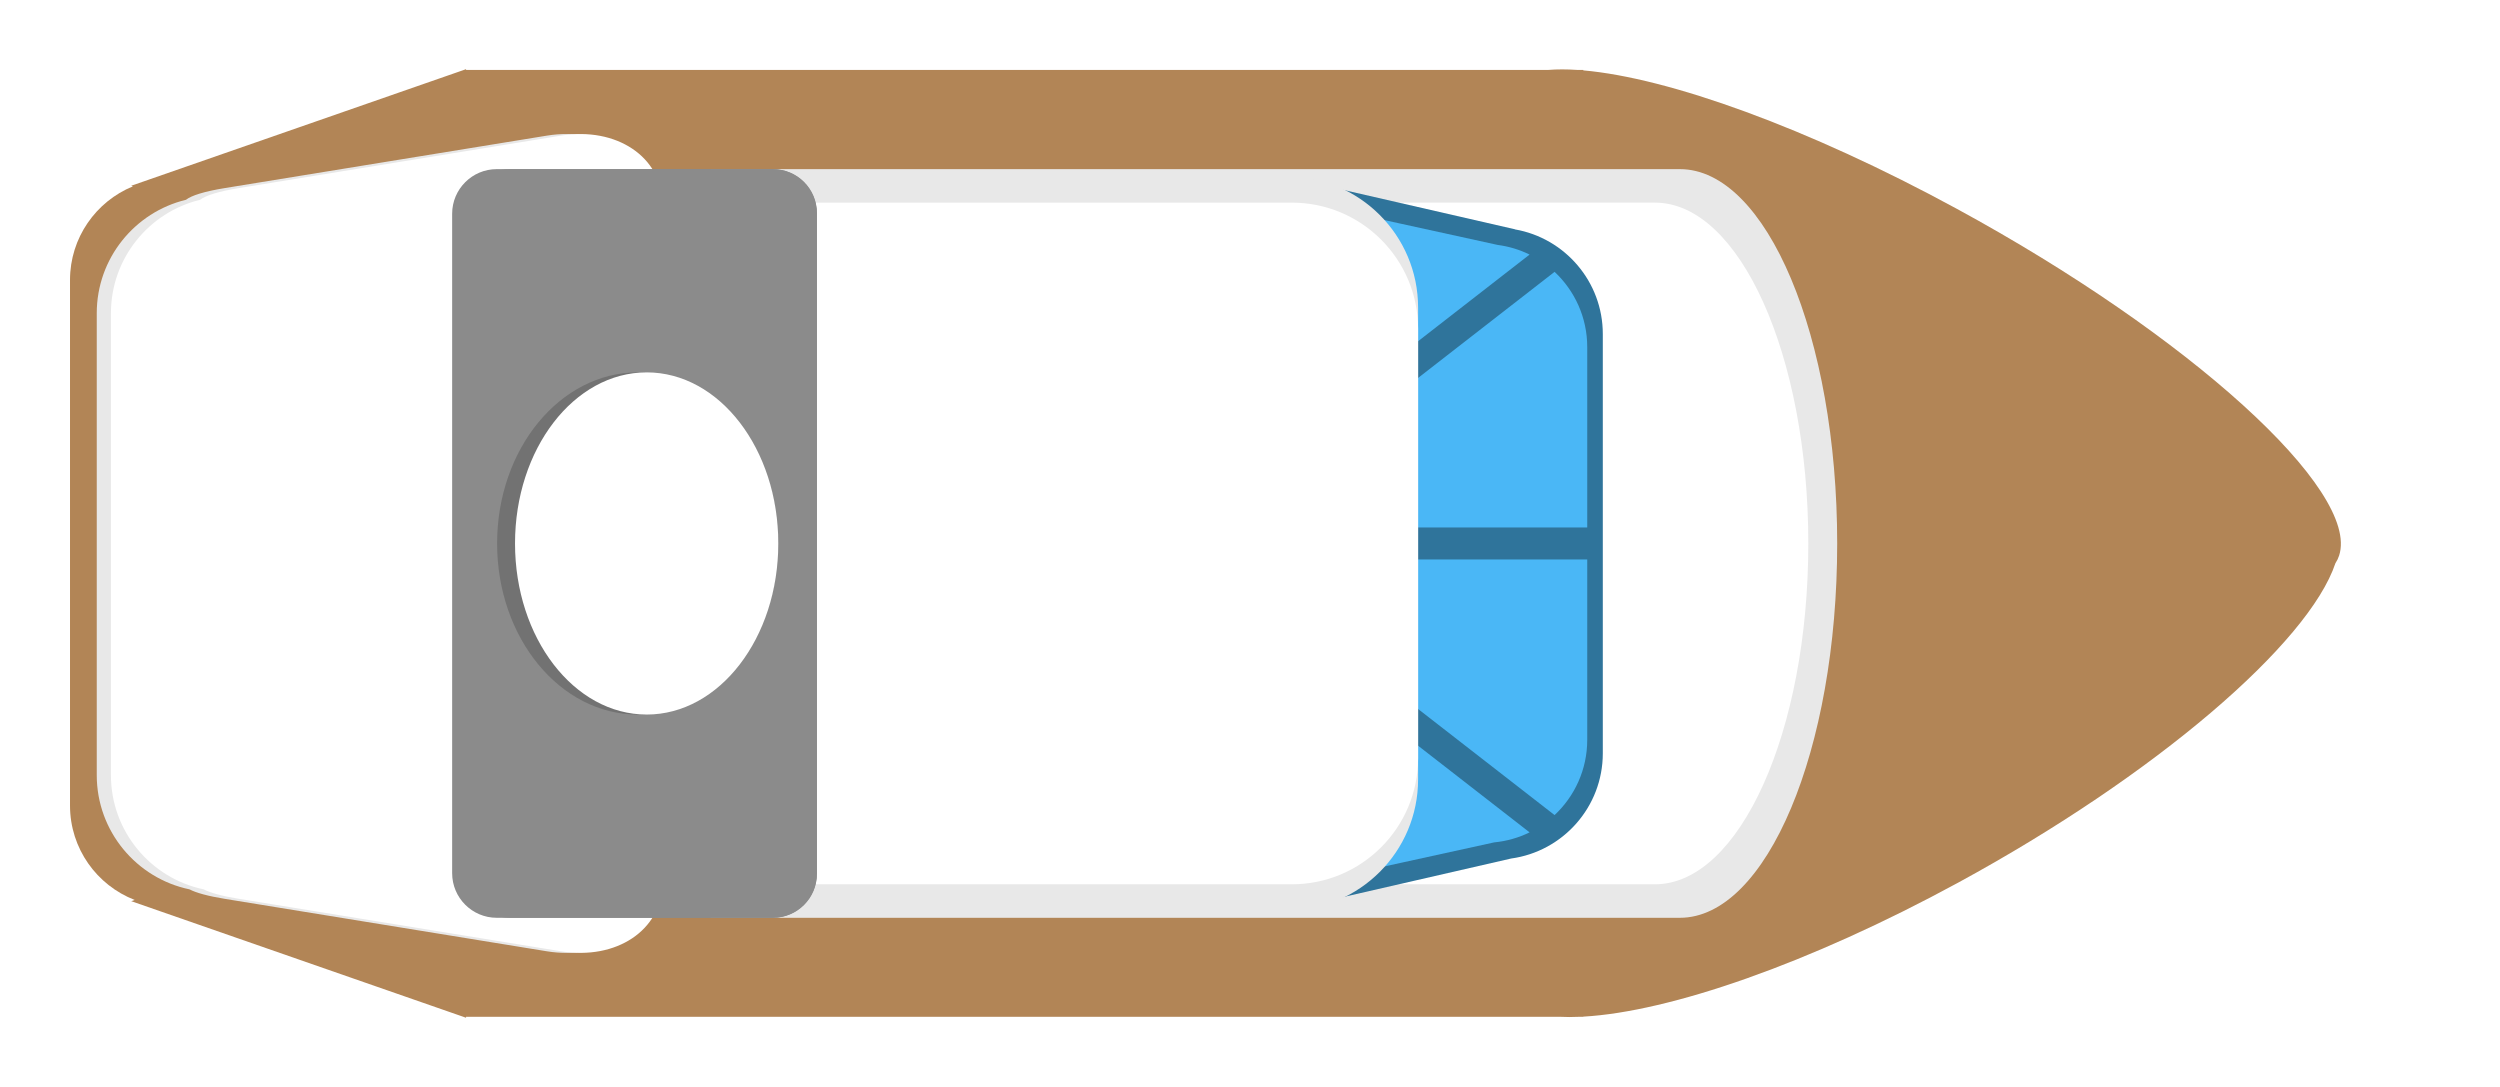 <?xml version="1.0" encoding="UTF-8" standalone="no"?><!-- Generator: Gravit.io --><svg xmlns="http://www.w3.org/2000/svg" xmlns:xlink="http://www.w3.org/1999/xlink" style="isolation:isolate" viewBox="-1108 1689.319 2247.998 977.362" width="2247.998pt" height="977.362pt"><defs><clipPath id="_clipPath_wgeqkjRBW1JJwaDEdUXadNjWQV4bwEQS"><rect x="-1108" y="1689.319" width="2247.998" height="977.362"/></clipPath></defs><g clip-path="url(#_clipPath_wgeqkjRBW1JJwaDEdUXadNjWQV4bwEQS)"><g><path d=" M 359.519 2663.554 L 359.519 2665.671 L -699.92 2665.671 L -699.92 2666.681 L -872.43 2606.615 L -1044.939 2546.549 L -1041.361 2545.303 C -1080.335 2530.198 -1108 2492.326 -1108 2448.045 L -1108 1906.571 C -1108 1862.995 -1081.209 1825.626 -1043.214 1810.052 L -1044.939 1809.451 L -872.43 1749.385 L -699.92 1689.319 L -699.92 1690.086 L 323.46 1690.086 C 332.395 1689.365 342.328 1689.373 353.169 1690.086 L 359.519 1690.086 L 359.519 1690.576 C 447.372 1698.308 590.168 1749.362 744.319 1833.21 C 949.303 1944.709 1108.254 2078.237 1135.753 2156.338 C 1136.045 2157.06 1136.31 2157.8 1136.554 2158.552 C 1136.805 2159.326 1137.033 2160.11 1137.229 2160.909 C 1140.522 2172.06 1140.924 2181.973 1138.186 2190.414 C 1136.991 2194.099 1135.223 2197.426 1132.917 2200.409 C 1101.684 2283.279 946.252 2416.406 745.823 2525.427 C 591.649 2609.288 448.248 2658.544 359.519 2663.554 L 359.519 2663.554 Z " fill-rule="evenodd" fill="rgb(255,255,255)"/><mask id="_mask_DlKHgB5BXlLqdoQDgLgbxaZEJbzAayRL"><path d=" M 315.694 2603.477 L 315.694 2603.598 L 313.337 2603.598 C 306.362 2603.923 299.787 2603.925 293.643 2603.598 L -688.912 2603.598 L -688.912 2604.48 L -839.463 2552.059 L -990.015 2499.639 L -986.892 2498.551 C -1020.906 2485.369 -1045.049 2452.318 -1045.049 2413.672 L -1045.049 1941.12 C -1045.049 1903.09 -1021.668 1870.478 -988.51 1856.886 L -990.015 1856.361 L -839.463 1803.941 L -688.912 1751.52 L -688.912 1752.19 L 284.325 1752.19 C 292.123 1751.561 300.792 1751.567 310.253 1752.19 L 315.694 1752.19 L 315.694 1752.608 C 392.357 1759.327 517.027 1803.889 651.615 1877.096 C 860.314 1990.615 1014.336 2130.3 995.35 2188.834 C 994.538 2191.337 993.423 2193.651 992.005 2195.772 C 967.903 2267.799 830.691 2386.222 652.918 2482.919 C 518.314 2556.136 393.121 2599.129 315.694 2603.477 L 315.694 2603.477 Z " fill-rule="evenodd" fill="white" stroke="none"/></mask><path d=" M 315.694 2603.477 L 315.694 2603.598 L 313.337 2603.598 C 306.362 2603.923 299.787 2603.925 293.643 2603.598 L -688.912 2603.598 L -688.912 2604.48 L -839.463 2552.059 L -990.015 2499.639 L -986.892 2498.551 C -1020.906 2485.369 -1045.049 2452.318 -1045.049 2413.672 L -1045.049 1941.12 C -1045.049 1903.09 -1021.668 1870.478 -988.51 1856.886 L -990.015 1856.361 L -839.463 1803.941 L -688.912 1751.52 L -688.912 1752.19 L 284.325 1752.19 C 292.123 1751.561 300.792 1751.567 310.253 1752.19 L 315.694 1752.19 L 315.694 1752.608 C 392.357 1759.327 517.027 1803.889 651.615 1877.096 C 860.314 1990.615 1014.336 2130.3 995.35 2188.834 C 994.538 2191.337 993.423 2193.651 992.005 2195.772 C 967.903 2267.799 830.691 2386.222 652.918 2482.919 C 518.314 2556.136 393.121 2599.129 315.694 2603.477 L 315.694 2603.477 Z " fill-rule="evenodd" fill="rgb(178,133,86)"/><path d=" M 315.694 2603.477 L 315.694 2603.598 L 313.337 2603.598 C 306.362 2603.923 299.787 2603.925 293.643 2603.598 L -688.912 2603.598 L -688.912 2604.48 L -839.463 2552.059 L -990.015 2499.639 L -986.892 2498.551 C -1020.906 2485.369 -1045.049 2452.318 -1045.049 2413.672 L -1045.049 1941.12 C -1045.049 1903.09 -1021.668 1870.478 -988.51 1856.886 L -990.015 1856.361 L -839.463 1803.941 L -688.912 1751.52 L -688.912 1752.19 L 284.325 1752.19 C 292.123 1751.561 300.792 1751.567 310.253 1752.19 L 315.694 1752.19 L 315.694 1752.608 C 392.357 1759.327 517.027 1803.889 651.615 1877.096 C 860.314 1990.615 1014.336 2130.3 995.35 2188.834 C 994.538 2191.337 993.423 2193.651 992.005 2195.772 C 967.903 2267.799 830.691 2386.222 652.918 2482.919 C 518.314 2556.136 393.121 2599.129 315.694 2603.477 L 315.694 2603.477 Z " fill-rule="evenodd" fill="rgb(178,133,86)" mask="url(#_mask_DlKHgB5BXlLqdoQDgLgbxaZEJbzAayRL)" vector-effect="non-scaling-stroke" stroke-width="2" stroke="rgb(170,170,170)" stroke-linejoin="miter" stroke-linecap="square" stroke-miterlimit="3"/><g><defs><filter id="UfGWNfcRTQ84e6CIlCgTiPs9IVPL5Jnp" x="-200%" y="-200%" width="400%" height="400%" filterUnits="objectBoundingBox" color-interpolation-filters="sRGB"><feGaussianBlur xmlns="http://www.w3.org/2000/svg" in="SourceGraphic" stdDeviation="8.587"/><feOffset xmlns="http://www.w3.org/2000/svg" dx="0" dy="0" result="pf_100_offsetBlur"/><feFlood xmlns="http://www.w3.org/2000/svg" flood-color="#000000" flood-opacity="0.65"/><feComposite xmlns="http://www.w3.org/2000/svg" in2="pf_100_offsetBlur" operator="in" result="pf_100_dropShadow"/><feBlend xmlns="http://www.w3.org/2000/svg" in="SourceGraphic" in2="pf_100_dropShadow" mode="normal"/></filter></defs><g filter="url(#UfGWNfcRTQ84e6CIlCgTiPs9IVPL5Jnp)"><path d=" M -525.078 1968.33 C -525.056 1969.208 -525.045 1970.089 -525.045 1970.973 L -525.045 2386.314 C -525.045 2387.197 -525.056 2388.078 -525.078 2388.957 L -525.078 2482.728 L -525.078 2482.728 L -525.078 2482.728 L -525.078 2482.728 L -525.078 2482.728 L -525.078 2483.904 L -525.088 2483.904 C -525.836 2525.647 -566.384 2552.837 -616.221 2544.722 L -761.01 2521.146 L -905.799 2497.57 C -921.015 2495.092 -931.628 2492.147 -937.63 2489.017 C -985.219 2479.072 -1021 2436.838 -1021 2386.314 L -1021 1970.973 C -1021 1921.577 -986.8 1880.105 -940.803 1868.976 C -935.881 1865.11 -924.209 1861.428 -905.799 1858.43 L -761.01 1834.854 L -616.221 1811.278 C -566.384 1803.163 -525.836 1830.353 -525.088 1872.096 L -525.078 1872.096 L -525.078 1873.272 L -525.078 1873.272 L -525.078 1873.272 L -525.078 1873.272 L -525.078 1873.272 L -525.078 1968.33 Z " fill-rule="evenodd" fill="rgb(232,232,232)"/></g></g><g><defs><filter id="Zw8wbVW65KEhYnTKHCVZ0QP3iswdx57R" x="-200%" y="-200%" width="400%" height="400%" filterUnits="objectBoundingBox" color-interpolation-filters="sRGB"><feGaussianBlur xmlns="http://www.w3.org/2000/svg" in="SourceGraphic" stdDeviation="8.587"/><feOffset xmlns="http://www.w3.org/2000/svg" dx="0" dy="0" result="pf_100_offsetBlur"/><feFlood xmlns="http://www.w3.org/2000/svg" flood-color="#000000" flood-opacity="0.65"/><feComposite xmlns="http://www.w3.org/2000/svg" in2="pf_100_offsetBlur" operator="in" result="pf_100_dropShadow"/><feBlend xmlns="http://www.w3.org/2000/svg" in="SourceGraphic" in2="pf_100_dropShadow" mode="normal"/></filter></defs><g filter="url(#Zw8wbVW65KEhYnTKHCVZ0QP3iswdx57R)"><path d=" M -512.331 1968.33 C -512.309 1969.208 -512.298 1970.089 -512.298 1970.973 L -512.298 2386.314 C -512.298 2387.197 -512.309 2388.078 -512.331 2388.957 L -512.331 2482.728 L -512.331 2482.728 L -512.331 2482.728 L -512.331 2482.728 L -512.331 2482.728 L -512.331 2483.904 L -512.341 2483.904 C -513.089 2525.647 -553.637 2552.837 -603.475 2544.722 L -748.263 2521.146 L -893.052 2497.57 C -908.268 2495.092 -918.881 2492.147 -924.883 2489.017 C -972.473 2479.072 -1008.253 2436.838 -1008.253 2386.314 L -1008.253 1970.973 C -1008.253 1921.577 -974.053 1880.105 -928.057 1868.976 C -923.134 1865.11 -911.462 1861.428 -893.052 1858.43 L -748.263 1834.854 L -603.475 1811.278 C -553.637 1803.163 -513.089 1830.353 -512.341 1872.096 L -512.331 1872.096 L -512.331 1873.272 L -512.331 1873.272 L -512.331 1873.272 L -512.331 1873.272 L -512.331 1873.272 L -512.331 1968.33 Z " fill-rule="evenodd" fill="rgb(255,255,255)"/></g></g><defs><filter id="Q2EF2q4PvQ8G6QyqdETelFh3PfdCxPos" x="-200%" y="-200%" width="400%" height="400%" filterUnits="objectBoundingBox" color-interpolation-filters="sRGB"><feGaussianBlur xmlns="http://www.w3.org/2000/svg" in="SourceGraphic" stdDeviation="17.174"/><feOffset xmlns="http://www.w3.org/2000/svg" dx="0" dy="0" result="pf_100_offsetBlur"/><feFlood xmlns="http://www.w3.org/2000/svg" flood-color="#000000" flood-opacity="0.65"/><feComposite xmlns="http://www.w3.org/2000/svg" in2="pf_100_offsetBlur" operator="in" result="pf_100_dropShadow"/><feBlend xmlns="http://www.w3.org/2000/svg" in="SourceGraphic" in2="pf_100_dropShadow" mode="normal"/></filter></defs><g filter="url(#Q2EF2q4PvQ8G6QyqdETelFh3PfdCxPos)"><path d=" M 402.488 1841.398 L 402.488 1841.398 C 480.591 1841.398 544 1992.224 544 2178 C 544 2363.776 480.591 2514.602 402.488 2514.602 L 402.488 2514.602 L -469.061 2514.602 L -469.061 1841.398 L 402.488 1841.398 Z " fill-rule="evenodd" fill="rgb(232,232,232)"/></g><defs><filter id="q3MST329p62MFBvRtZykcCQC5uwj6Y0Y" x="-200%" y="-200%" width="400%" height="400%" filterUnits="objectBoundingBox" color-interpolation-filters="sRGB"><feGaussianBlur xmlns="http://www.w3.org/2000/svg" in="SourceGraphic" stdDeviation="17.174"/><feOffset xmlns="http://www.w3.org/2000/svg" dx="0" dy="0" result="pf_100_offsetBlur"/><feFlood xmlns="http://www.w3.org/2000/svg" flood-color="#000000" flood-opacity="0.65"/><feComposite xmlns="http://www.w3.org/2000/svg" in2="pf_100_offsetBlur" operator="in" result="pf_100_dropShadow"/><feBlend xmlns="http://www.w3.org/2000/svg" in="SourceGraphic" in2="pf_100_dropShadow" mode="normal"/></filter></defs><g filter="url(#q3MST329p62MFBvRtZykcCQC5uwj6Y0Y)"><path d=" M 380.146 1871.526 L 380.146 1871.526 C 456.246 1871.526 518.03 2008.852 518.03 2178 C 518.03 2347.148 456.246 2484.474 380.146 2484.474 L 380.146 2484.474 L -469.061 2484.474 L -469.061 1871.526 L 380.146 1871.526 Z " fill-rule="evenodd" fill="rgb(255,255,255)"/></g><defs><filter id="7StaQskbfKnec79zzSIZlrWVcZfKeika" x="-200%" y="-200%" width="400%" height="400%" filterUnits="objectBoundingBox" color-interpolation-filters="sRGB"><feGaussianBlur xmlns="http://www.w3.org/2000/svg" in="SourceGraphic" stdDeviation="4.294"/><feOffset xmlns="http://www.w3.org/2000/svg" dx="0" dy="0" result="pf_100_offsetBlur"/><feFlood xmlns="http://www.w3.org/2000/svg" flood-color="#000000" flood-opacity="0.65"/><feComposite xmlns="http://www.w3.org/2000/svg" in2="pf_100_offsetBlur" operator="in" result="pf_100_dropShadow"/><feBlend xmlns="http://www.w3.org/2000/svg" in="SourceGraphic" in2="pf_100_dropShadow" mode="normal"/></filter></defs><g filter="url(#7StaQskbfKnec79zzSIZlrWVcZfKeika)"><path d=" M 254.163 1895.577 C 299.058 1903.365 333.244 1942.552 333.244 1989.66 L 333.244 2366.697 C 333.244 2414.976 297.337 2454.936 250.794 2461.303 L 165.343 2480.908 L 76.297 2501.339 L 77.443 2459.669 L 77.518 2456.917 L 77.518 1899.083 L 77.443 1896.331 L 76.297 1854.661 L 165.343 1875.092 L 254.389 1895.522 L 254.163 1895.577 Z " fill-rule="evenodd" fill="rgb(47,116,155)"/></g><defs><filter id="TR2IowMvSYCvvL6PFtWm4Jj2dL8qWqxz" x="-200%" y="-200%" width="400%" height="400%" filterUnits="objectBoundingBox" color-interpolation-filters="sRGB"><feOffset xmlns="http://www.w3.org/2000/svg" in="SourceGraphic" dx="0" dy="0"/><feGaussianBlur xmlns="http://www.w3.org/2000/svg" stdDeviation="8.587" result="pf_100_offsetBlur"/><feComposite xmlns="http://www.w3.org/2000/svg" in="SourceGraphic" in2="pf_100_offsetBlur" result="pf_100_inverse" operator="out"/><feFlood xmlns="http://www.w3.org/2000/svg" flood-color="#000000" flood-opacity="0.5" result="pf_100_color"/><feComposite xmlns="http://www.w3.org/2000/svg" in="pf_100_color" in2="pf_100_inverse" operator="in" result="pf_100_shadow"/><feComposite xmlns="http://www.w3.org/2000/svg" in="pf_100_shadow" in2="SourceGraphic" operator="over" result="_out_58Jxd9QNmPWkENXg5VbyGMYKsPJ0UIIP"/><feOffset xmlns="http://www.w3.org/2000/svg" in="_out_58Jxd9QNmPWkENXg5VbyGMYKsPJ0UIIP" dx="0" dy="0"/><feGaussianBlur xmlns="http://www.w3.org/2000/svg" stdDeviation="2.147" result="pf_101_offsetBlur"/><feComposite xmlns="http://www.w3.org/2000/svg" in="_out_58Jxd9QNmPWkENXg5VbyGMYKsPJ0UIIP" in2="pf_101_offsetBlur" result="pf_101_inverse" operator="out"/><feFlood xmlns="http://www.w3.org/2000/svg" flood-color="#000000" flood-opacity="0.5" result="pf_101_color"/><feComposite xmlns="http://www.w3.org/2000/svg" in="pf_101_color" in2="pf_101_inverse" operator="in" result="pf_101_shadow"/><feComposite xmlns="http://www.w3.org/2000/svg" in="pf_101_shadow" in2="_out_58Jxd9QNmPWkENXg5VbyGMYKsPJ0UIIP" operator="over" result="_out_Ne5A2satPTgKZIhtRqAlSuk375eoaNID"/><feMerge><feMergeNode in="_out_Ne5A2satPTgKZIhtRqAlSuk375eoaNID"/></feMerge></filter></defs><g filter="url(#TR2IowMvSYCvvL6PFtWm4Jj2dL8qWqxz)"><path d=" M 319.241 2192.379 L 319.241 2354.61 C 319.241 2381.283 307.941 2405.336 289.871 2422.241 L 289.871 2422.241 L 65.509 2247.844 L 65.509 2192.379 L 319.241 2192.379 Z  M 319.241 2163.621 L 319.241 2001.39 C 319.241 1974.717 307.941 1950.664 289.871 1933.759 L 289.871 1933.759 L 65.509 2108.156 L 65.509 2163.621 L 319.241 2163.621 Z  M 267.393 2437.776 C 257.619 2442.58 246.877 2445.711 235.541 2446.794 L 152.649 2464.964 L 64.297 2484.331 L 65.434 2444.831 L 65.509 2442.223 L 65.509 2280.851 L 267.393 2437.776 L 267.393 2437.776 Z  M 267.393 1918.224 C 258.54 1913.873 248.892 1910.894 238.729 1909.566 L 152.649 1890.697 L 64.297 1871.331 L 65.434 1910.831 L 65.509 1913.439 L 65.509 2075.149 L 267.393 1918.224 L 267.393 1918.224 L 267.393 1918.224 Z " fill-rule="evenodd" fill="rgb(74,183,246)"/></g><defs><filter id="MlL2uvjEoYNk91X4y2qd9Vv0eqM8gbiQ" x="-200%" y="-200%" width="400%" height="400%" filterUnits="objectBoundingBox" color-interpolation-filters="sRGB"><feGaussianBlur xmlns="http://www.w3.org/2000/svg" in="SourceGraphic" stdDeviation="4.294"/><feOffset xmlns="http://www.w3.org/2000/svg" dx="0" dy="0" result="pf_100_offsetBlur"/><feFlood xmlns="http://www.w3.org/2000/svg" flood-color="#000000" flood-opacity="0.65"/><feComposite xmlns="http://www.w3.org/2000/svg" in2="pf_100_offsetBlur" operator="in" result="pf_100_dropShadow"/><feBlend xmlns="http://www.w3.org/2000/svg" in="SourceGraphic" in2="pf_100_dropShadow" mode="normal"/></filter></defs><g filter="url(#MlL2uvjEoYNk91X4y2qd9Vv0eqM8gbiQ)"><path d="M -571.159 1848.1 L 49.399 1848.1 C 114.387 1848.1 167.15 1900.862 167.15 1965.85 L 167.15 2390.15 C 167.15 2455.138 114.387 2507.9 49.399 2507.9 L -571.159 2507.9 C -636.147 2507.9 -688.91 2455.138 -688.91 2390.15 L -688.91 1965.85 C -688.91 1900.862 -636.147 1848.1 -571.159 1848.1 Z" style="stroke:none;fill:#E8E8E8;stroke-miterlimit:10;"/></g><defs><filter id="sk8GDCtKBGSQRfqHAfe9AOqUJzQcweRC" x="-200%" y="-200%" width="400%" height="400%" filterUnits="objectBoundingBox" color-interpolation-filters="sRGB"><feGaussianBlur xmlns="http://www.w3.org/2000/svg" in="SourceGraphic" stdDeviation="4.294"/><feOffset xmlns="http://www.w3.org/2000/svg" dx="0" dy="0" result="pf_100_offsetBlur"/><feFlood xmlns="http://www.w3.org/2000/svg" flood-color="#000000" flood-opacity="0.65"/><feComposite xmlns="http://www.w3.org/2000/svg" in2="pf_100_offsetBlur" operator="in" result="pf_100_dropShadow"/><feBlend xmlns="http://www.w3.org/2000/svg" in="SourceGraphic" in2="pf_100_dropShadow" mode="normal"/></filter></defs><g filter="url(#sk8GDCtKBGSQRfqHAfe9AOqUJzQcweRC)"><path d="M -575.417 1871.53 L 53.657 1871.53 C 116.296 1871.53 167.15 1922.384 167.15 1985.022 L 167.15 2370.978 C 167.15 2433.616 116.296 2484.47 53.657 2484.47 L -575.417 2484.47 C -638.056 2484.47 -688.91 2433.616 -688.91 2370.978 L -688.91 1985.022 C -688.91 1922.384 -638.056 1871.53 -575.417 1871.53 Z" style="stroke:none;fill:#FFFFFF;stroke-miterlimit:10;"/></g><path d="M -661.312 1841.4 L -413.558 1841.4 C -391.416 1841.4 -373.44 1859.376 -373.44 1881.518 L -373.44 2474.482 C -373.44 2496.624 -391.416 2514.6 -413.558 2514.6 L -661.312 2514.6 C -683.454 2514.6 -701.43 2496.624 -701.43 2474.482 L -701.43 1881.518 C -701.43 1859.376 -683.454 1841.4 -661.312 1841.4 Z" style="stroke:none;fill:#8B8B8B;stroke-miterlimit:10;"/><defs><filter id="g6TY1qQSvRoB6fDnvYcyXnU5McABZrZJ" x="-200%" y="-200%" width="400%" height="400%" filterUnits="objectBoundingBox" color-interpolation-filters="sRGB"><feGaussianBlur xmlns="http://www.w3.org/2000/svg" in="SourceGraphic" stdDeviation="8.587"/><feOffset xmlns="http://www.w3.org/2000/svg" dx="0" dy="0" result="pf_100_offsetBlur"/><feFlood xmlns="http://www.w3.org/2000/svg" flood-color="#000000" flood-opacity="0.65"/><feComposite xmlns="http://www.w3.org/2000/svg" in2="pf_100_offsetBlur" operator="in" result="pf_100_dropShadow"/><feBlend xmlns="http://www.w3.org/2000/svg" in="SourceGraphic" in2="pf_100_dropShadow" mode="normal"/></filter></defs><g filter="url(#g6TY1qQSvRoB6fDnvYcyXnU5McABZrZJ)"><path d="M -649.565 1841.4 L -412.785 1841.4 C -391.07 1841.4 -373.44 1859.03 -373.44 1880.745 L -373.44 2475.255 C -373.44 2496.97 -391.07 2514.6 -412.785 2514.6 L -649.565 2514.6 C -671.28 2514.6 -688.91 2496.97 -688.91 2475.255 L -688.91 1880.745 C -688.91 1859.03 -671.28 1841.4 -649.565 1841.4 Z" style="stroke:none;fill:#8B8B8B;stroke-miterlimit:10;"/></g><defs><filter id="Koelue0SOKGaUNdlos4QhiMWGpcgPzEF" x="-200%" y="-200%" width="400%" height="400%" filterUnits="objectBoundingBox" color-interpolation-filters="sRGB"><feGaussianBlur xmlns="http://www.w3.org/2000/svg" in="SourceGraphic" stdDeviation="8.587"/><feOffset xmlns="http://www.w3.org/2000/svg" dx="0" dy="0" result="pf_100_offsetBlur"/><feFlood xmlns="http://www.w3.org/2000/svg" flood-color="#000000" flood-opacity="0.65"/><feComposite xmlns="http://www.w3.org/2000/svg" in2="pf_100_offsetBlur" operator="in" result="pf_100_dropShadow"/><feBlend xmlns="http://www.w3.org/2000/svg" in="SourceGraphic" in2="pf_100_dropShadow" mode="normal"/></filter></defs><g filter="url(#Koelue0SOKGaUNdlos4QhiMWGpcgPzEF)"><ellipse vector-effect="non-scaling-stroke" cx="-534.572" cy="2178" rx="126.428" ry="153.842" fill="rgb(114,114,114)"/></g><ellipse vector-effect="non-scaling-stroke" cx="-526.517" cy="2178" rx="118.374" ry="153.842" fill="rgb(255,255,255)"/></g></g></svg>